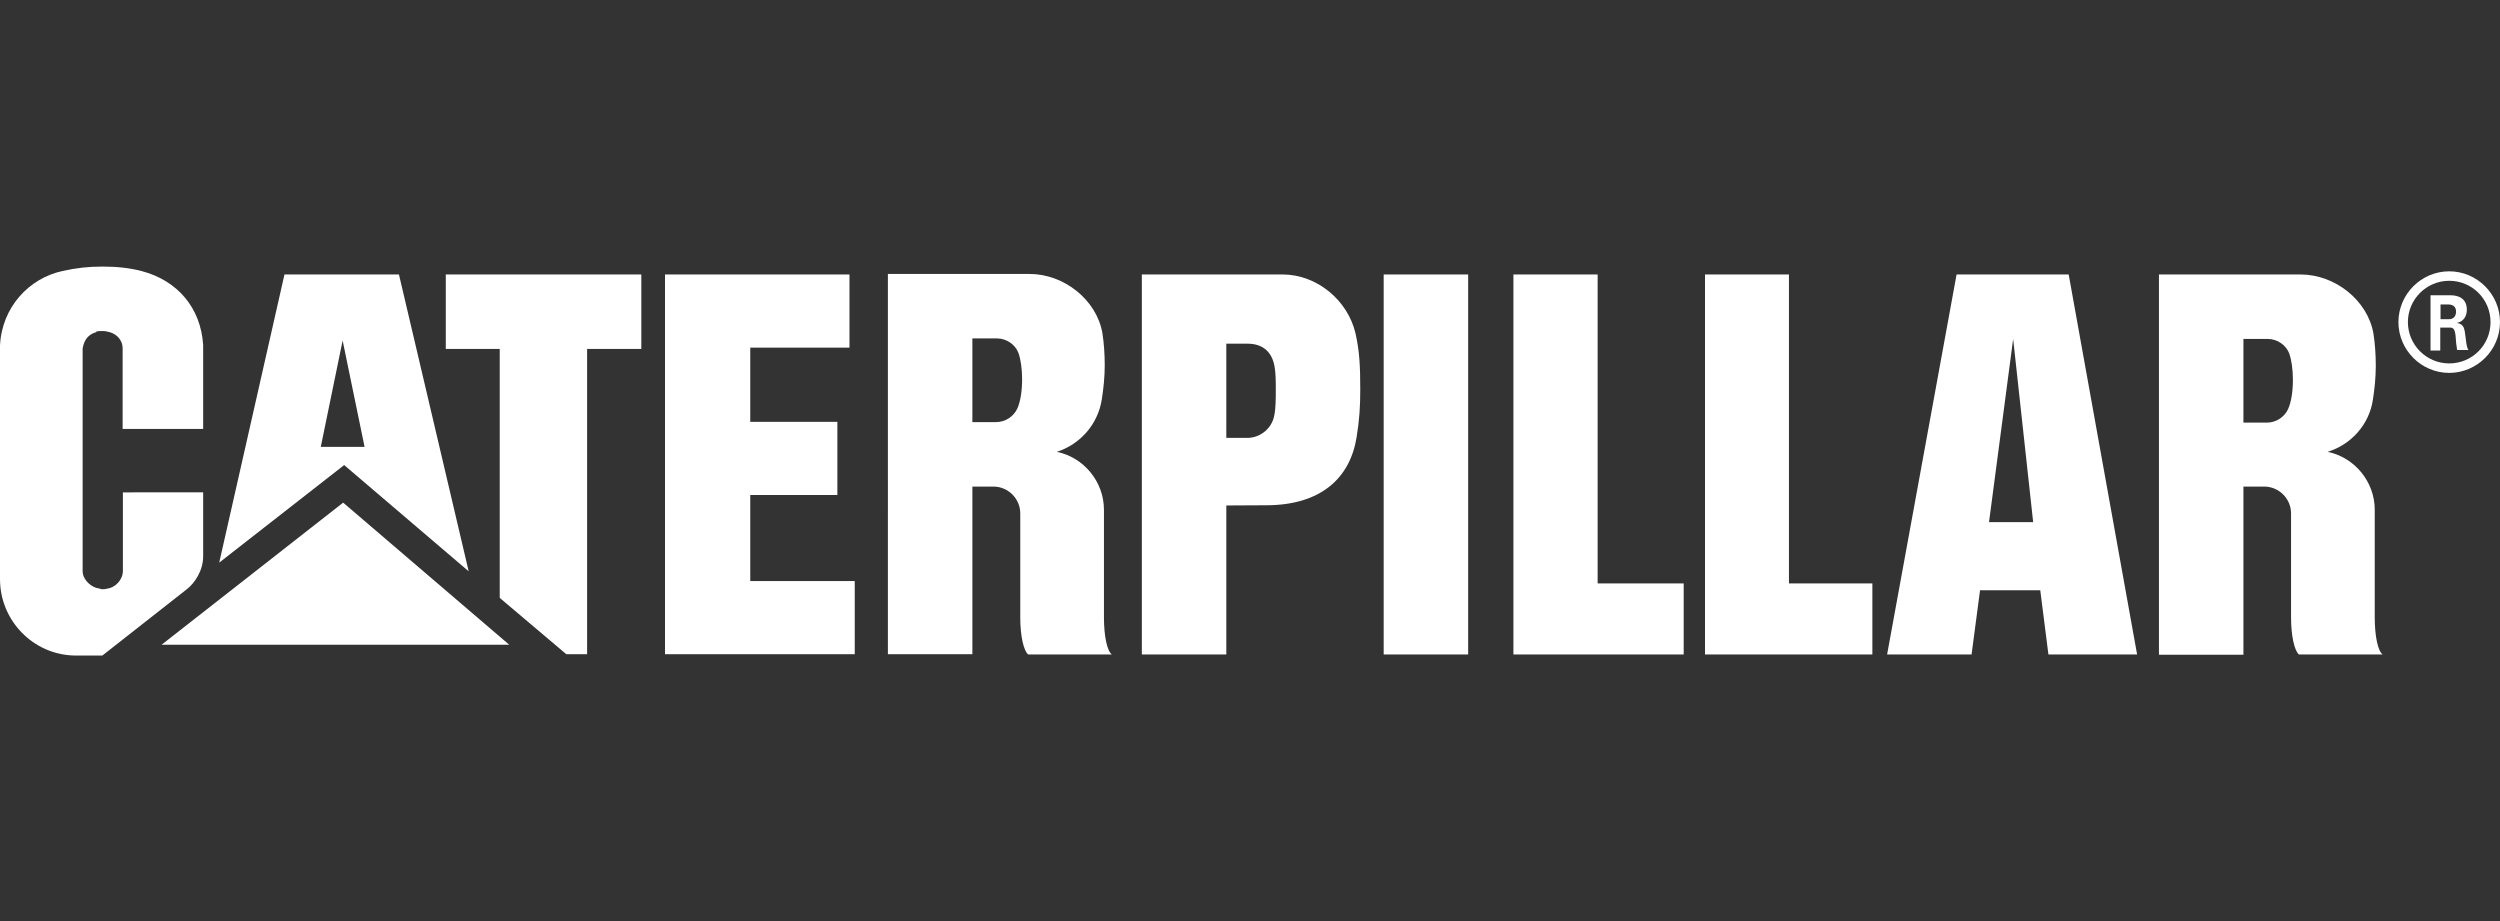 <?xml version="1.0" encoding="utf-8"?>
<!-- Generator: Adobe Illustrator 26.0.1, SVG Export Plug-In . SVG Version: 6.00 Build 0)  -->
<svg version="1.1" id="Layer_1" xmlns="http://www.w3.org/2000/svg" xmlns:xlink="http://www.w3.org/1999/xlink" x="0px" y="0px"
	 viewBox="0 0 95 35" style="enable-background:new 0 0 95 35;" xml:space="preserve">
<rect x="0" y="0" width="95" height="35" fill="#333333" stroke="none"/>
<style type="text/css">
	.st0{fill:#FFFFFF;}
</style>
<g>
	<polyline class="st0" points="28.51,18.81 28.51,22.08 32.48,22.08 32.48,24.86 25.27,24.86 25.27,10.43 32.28,10.43 32.28,13.21 
		28.51,13.21 28.51,16.03 31.82,16.03 31.82,18.81 28.51,18.81 	"/>
	<path class="st0" d="M40.16,17.17c1.02,0.21,1.79,1.13,1.79,2.2v4.09c0,0.71,0.12,1.28,0.3,1.41h-3.18c-0.17-0.14-0.3-0.7-0.3-1.41
		v-3.95c0-0.56-0.46-1.02-1.02-1.02h-1.19v-2.45h1.29c0.35,0,0.67-0.21,0.81-0.52c0.12-0.27,0.18-0.67,0.18-1.11
		c0-0.38-0.05-0.75-0.14-1c-0.12-0.32-0.46-0.55-0.81-0.55h-0.94v12h-3.21V10.41h5.38c1.32,0,2.55,0.99,2.77,2.24
		c0.06,0.38,0.09,0.81,0.09,1.23c0,0.46-0.05,0.9-0.11,1.29C41.72,16.13,41.05,16.88,40.16,17.17"/>
	<path class="st0" d="M48.11,19.2c2.08,0,3.19-1.03,3.44-2.58c0.11-0.67,0.14-1.19,0.14-1.82c0-0.9-0.03-1.46-0.18-2.13
		c-0.29-1.25-1.46-2.24-2.77-2.24h-5.35v14.44h3.21V13.06h0.81c0.62,0,0.93,0.36,1.02,0.85c0.05,0.27,0.05,0.59,0.05,0.9
		c0,0.33,0,0.71-0.06,0.99c-0.09,0.47-0.52,0.84-1.02,0.84h-1.2v2.57L48.11,19.2L48.11,19.2z"/>
	<rect x="52.58" y="10.43" class="st0" width="3.21" height="14.44"/>
	<polygon class="st0" points="60.71,22.17 63.98,22.17 63.98,24.87 57.51,24.87 57.51,10.43 60.71,10.43 	"/>
	<path class="st0" d="M88.45,17.17c1.02,0.21,1.79,1.13,1.79,2.2v4.09c0,0.71,0.12,1.28,0.3,1.41h-3.18c-0.17-0.14-0.3-0.7-0.3-1.41
		v-3.95c0-0.56-0.46-1.02-1.02-1.02h-1.19v-2.43h1.29c0.35,0,0.67-0.21,0.81-0.52c0.12-0.27,0.18-0.67,0.18-1.11
		c0-0.38-0.05-0.75-0.14-1c-0.12-0.32-0.46-0.55-0.81-0.55h-0.93v12h-3.21V10.43h5.38c1.32,0,2.55,0.99,2.77,2.24
		c0.06,0.38,0.09,0.81,0.09,1.23c0,0.46-0.05,0.9-0.11,1.29C90.03,16.13,89.35,16.89,88.45,17.17"/>
	<polygon class="st0" points="77.84,24.87 81.21,24.87 78.61,10.43 74.35,10.43 71.71,24.87 74.92,24.87 76.5,12.88 77.26,19.84 
		75.22,19.84 74.81,22.43 77.53,22.43 	"/>
	<polygon class="st0" points="67.98,22.17 71.15,22.17 71.15,24.87 64.79,24.87 64.79,10.43 67.98,10.43 	"/>
	<path class="st0" d="M3.66,22.34c-0.29-0.09-0.52-0.38-0.52-0.62v-8.48c0.06-0.33,0.21-0.53,0.52-0.62v-0.02
		c0.06-0.02,0.14-0.02,0.21-0.02c0.06,0,0.14,0,0.2,0.02c0.33,0.05,0.59,0.3,0.59,0.64v3.06h3.06v-3.19
		c-0.09-1.41-0.97-2.45-2.34-2.81c-0.47-0.12-0.93-0.17-1.49-0.17c-0.53,0-0.99,0.05-1.52,0.17c-1.26,0.27-2.3,1.37-2.37,2.83v8.88
		c0,1.57,1.26,2.87,2.83,2.9h1.06l3.21-2.52c0.3-0.23,0.62-0.71,0.62-1.25v-2.43H4.67v2.98c0,0.33-0.27,0.64-0.61,0.68
		c-0.06,0.02-0.12,0.02-0.2,0.02C3.8,22.37,3.73,22.35,3.66,22.34"/>
	<polygon class="st0" points="12.7,17.35 17.81,21.71 15.16,10.43 10.81,10.43 8.33,21.38 13.12,17.64 14.22,17.64 14.22,16.98 
		12.19,16.98 13.02,12.94 13.93,17.35 	"/>
	<polygon class="st0" points="24.37,10.43 24.37,13.26 22.31,13.26 22.31,24.86 21.52,24.86 18.99,22.72 18.99,13.26 16.94,13.26 
		16.94,10.43 	"/>
	<path class="st0" d="M93.07,14.17c-1.06,0-1.93-0.87-1.93-1.93s0.87-1.93,1.93-1.93S95,11.18,95,12.24S94.13,14.17,93.07,14.17z
		 M93.07,10.67c-0.86,0-1.57,0.7-1.57,1.57c0,0.86,0.7,1.57,1.57,1.57s1.57-0.7,1.57-1.57C94.64,11.37,93.94,10.67,93.07,10.67z"/>
	<path class="st0" d="M92.74,13.32h-0.38v-2.1h0.76c0.3,0,0.62,0.12,0.62,0.55c0,0.27-0.15,0.46-0.38,0.5l0,0
		c0.29,0.05,0.29,0.24,0.33,0.53c0.02,0.14,0.03,0.38,0.11,0.5h-0.43c-0.03-0.18-0.05-0.38-0.06-0.56
		c-0.02-0.12-0.03-0.27-0.17-0.29h-0.41V13.32z M92.74,12.13h0.32c0.17,0,0.27-0.11,0.27-0.29c0-0.18-0.11-0.26-0.27-0.27h-0.32
		V12.13z"/>
	<polygon class="st0" points="6.14,24.5 19.35,24.5 13.04,19.1 	"/>
</g>
</svg>
